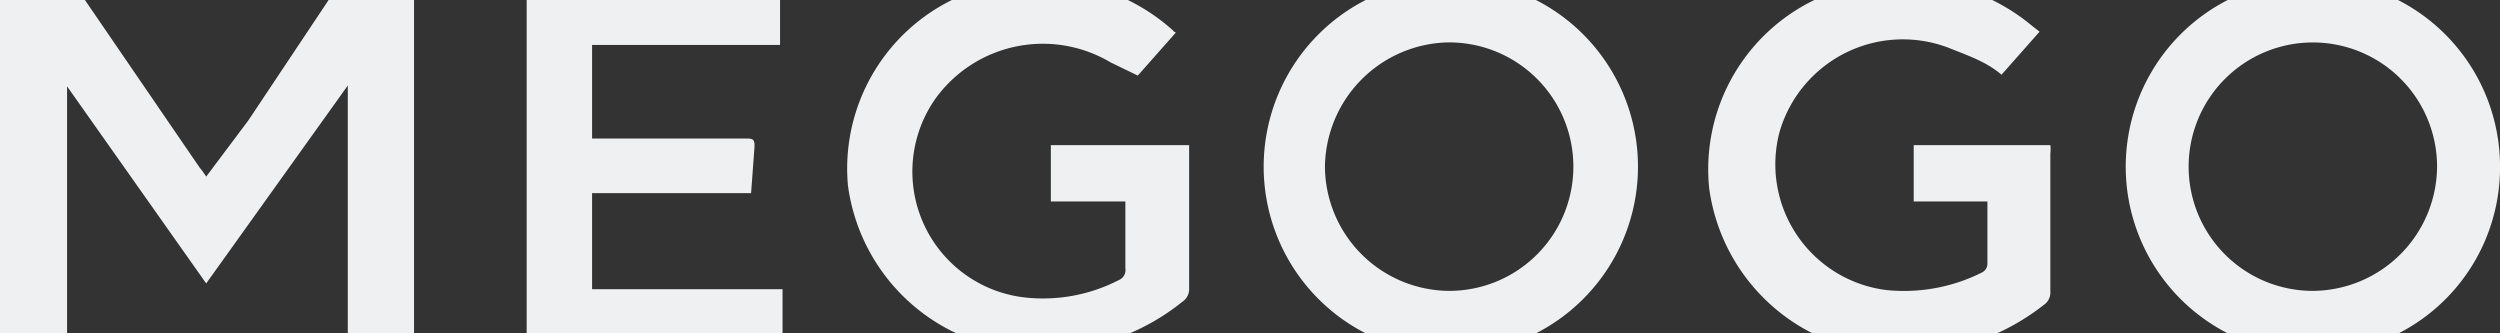 <?xml version="1.0" encoding="UTF-8"?>
<svg preserveAspectRatio="xMidYMid slice" width="1500px" height="200px" xmlns="http://www.w3.org/2000/svg" viewBox="0 0 30.19 4.52">
  <rect x="0" y="0" width="30.19" height="4.52" fill="#333333" stroke="none"/>
  <defs>
    <style>.cls-1{fill:#eff0f1;}</style>
  </defs>
  <title>MEGOGO</title>
  <g id="Layer_2" data-name="Layer 2">
    <g id="Layer_1-2" data-name="Layer 1">
      <path class="cls-1" d="M2.49,2.38,3,1.7,4,.2A.15.15,0,0,1,4.17.12H5V4.41h-.8V1.28L2.49,3.67.81,1.29V4.41H0V.13H.11c.22,0,.45,0,.67,0A.19.19,0,0,1,1,.21L2.41,2.27A1,1,0,0,1,2.49,2.38Z"></path>
      <path class="cls-1" d="M27.93,4.52A2.26,2.26,0,1,1,30.19,2.3,2.25,2.25,0,0,1,27.93,4.52Zm1.5-2.26a1.5,1.5,0,1,0-1.51,1.5A1.51,1.51,0,0,0,29.43,2.26Z"></path>
      <path class="cls-1" d="M17.52,4.52a2.26,2.26,0,1,1,2.26-2.23A2.26,2.26,0,0,1,17.52,4.52ZM19,2.26A1.5,1.5,0,0,0,17.46.76,1.52,1.52,0,0,0,16,2.27a1.51,1.51,0,0,0,1.51,1.49A1.5,1.5,0,0,0,19,2.26Z"></path>
      <path class="cls-1" d="M24.63.63l-.46.52C24,1,23.77.92,23.57.84a1.55,1.55,0,0,0-2.08,1,1.53,1.53,0,0,0,1.29,1.91,2.1,2.1,0,0,0,1.15-.21A.12.12,0,0,0,24,3.44V2.68h-.89V2h1.65a.38.38,0,0,1,0,.1V3.77a.18.18,0,0,1-.08.16,2.76,2.76,0,0,1-1.7.59,2.31,2.31,0,0,1-2.34-2A2.27,2.27,0,0,1,22.48.06a2.4,2.4,0,0,1,2.06.5Z"></path>
      <path class="cls-1" d="M14.2.64l-.46.52L13.41,1a1.6,1.6,0,0,0-2.1.42,1.53,1.53,0,0,0,1.07,2.42,2,2,0,0,0,1.13-.21.13.13,0,0,0,.08-.14V2.68h-.9V2h1.67v.09c0,.55,0,1.1,0,1.65a.18.18,0,0,1-.08.15,2.71,2.71,0,0,1-1.7.6,2.31,2.31,0,0,1-2.34-2A2.27,2.27,0,0,1,12.09.05a2.4,2.4,0,0,1,2,.5l.07.06A.08.08,0,0,0,14.2.64Z"></path>
      <path class="cls-1" d="M9.07,2.58H7.15V3.74h2.3v.67H6.36V.13H9.42V.79H7.15V1.92H9c.09,0,.12,0,.11.12Z"></path>
    </g>
  </g>
</svg>

